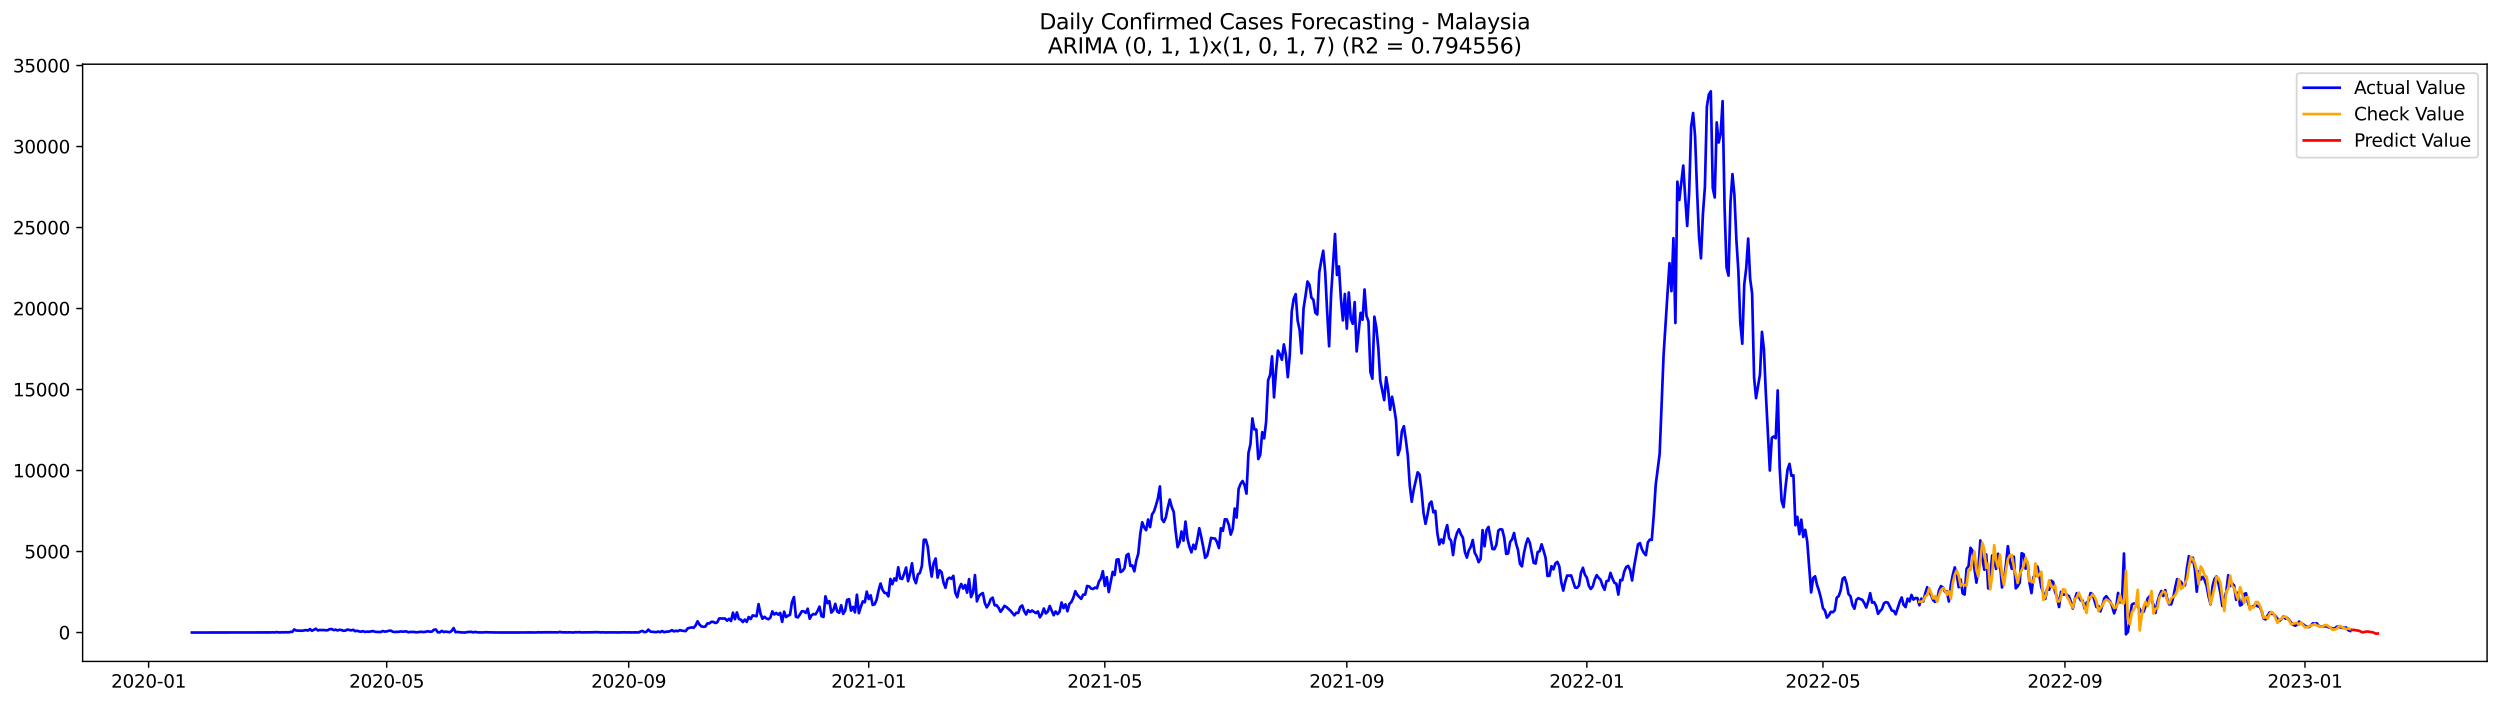 <?xml version="1.0" encoding="utf-8" standalone="no"?>
<!DOCTYPE svg PUBLIC "-//W3C//DTD SVG 1.1//EN"
  "http://www.w3.org/Graphics/SVG/1.1/DTD/svg11.dtd">
<svg xmlns:xlink="http://www.w3.org/1999/xlink" width="1392.412pt" height="392.274pt" viewBox="0 0 1392.412 392.274" xmlns="http://www.w3.org/2000/svg" version="1.1">
 <defs>
  <style type="text/css">*{stroke-linejoin: round; stroke-linecap: butt}</style>
 </defs>
 <g id="figure_1">
  <g id="patch_1">
   <path d="M 0 392.274 
L 1392.412 392.274 
L 1392.412 0 
L 0 0 
z
" style="fill: #ffffff"/>
  </g>
  <g id="axes_1">
   <g id="patch_2">
    <path d="M 46.013 368.396 
L 1385.213 368.396 
L 1385.213 35.755 
L 46.013 35.755 
z
" style="fill: #ffffff"/>
   </g>
   <g id="matplotlib.axis_1">
    <g id="xtick_1">
     <g id="line2d_1">
      <defs>
       <path id="m77115ec27f" d="M 0 0 
L 0 3.5 
" style="stroke: #000000; stroke-width: 0.8"/>
      </defs>
      <g>
       <use xlink:href="#m77115ec27f" x="82.777" y="368.396" style="stroke: #000000; stroke-width: 0.8"/>
      </g>
     </g>
     <g id="text_1">
      <!-- 2020-01 -->
      <g transform="translate(61.886 382.994)scale(0.1 -0.1)">
       <defs>
        <path id="DejaVuSans-32" d="M 1228 531 
L 3431 531 
L 3431 0 
L 469 0 
L 469 531 
Q 828 903 1448 1529 
Q 2069 2156 2228 2338 
Q 2531 2678 2651 2914 
Q 2772 3150 2772 3378 
Q 2772 3750 2511 3984 
Q 2250 4219 1831 4219 
Q 1534 4219 1204 4116 
Q 875 4013 500 3803 
L 500 4441 
Q 881 4594 1212 4672 
Q 1544 4750 1819 4750 
Q 2544 4750 2975 4387 
Q 3406 4025 3406 3419 
Q 3406 3131 3298 2873 
Q 3191 2616 2906 2266 
Q 2828 2175 2409 1742 
Q 1991 1309 1228 531 
z
" transform="scale(0.016)"/>
        <path id="DejaVuSans-30" d="M 2034 4250 
Q 1547 4250 1301 3770 
Q 1056 3291 1056 2328 
Q 1056 1369 1301 889 
Q 1547 409 2034 409 
Q 2525 409 2770 889 
Q 3016 1369 3016 2328 
Q 3016 3291 2770 3770 
Q 2525 4250 2034 4250 
z
M 2034 4750 
Q 2819 4750 3233 4129 
Q 3647 3509 3647 2328 
Q 3647 1150 3233 529 
Q 2819 -91 2034 -91 
Q 1250 -91 836 529 
Q 422 1150 422 2328 
Q 422 3509 836 4129 
Q 1250 4750 2034 4750 
z
" transform="scale(0.016)"/>
        <path id="DejaVuSans-2d" d="M 313 2009 
L 1997 2009 
L 1997 1497 
L 313 1497 
L 313 2009 
z
" transform="scale(0.016)"/>
        <path id="DejaVuSans-31" d="M 794 531 
L 1825 531 
L 1825 4091 
L 703 3866 
L 703 4441 
L 1819 4666 
L 2450 4666 
L 2450 531 
L 3481 531 
L 3481 0 
L 794 0 
L 794 531 
z
" transform="scale(0.016)"/>
       </defs>
       <use xlink:href="#DejaVuSans-32"/>
       <use xlink:href="#DejaVuSans-30" x="63.623"/>
       <use xlink:href="#DejaVuSans-32" x="127.246"/>
       <use xlink:href="#DejaVuSans-30" x="190.869"/>
       <use xlink:href="#DejaVuSans-2d" x="254.492"/>
       <use xlink:href="#DejaVuSans-30" x="290.576"/>
       <use xlink:href="#DejaVuSans-31" x="354.199"/>
      </g>
     </g>
    </g>
    <g id="xtick_2">
     <g id="line2d_2">
      <g>
       <use xlink:href="#m77115ec27f" x="215.371" y="368.396" style="stroke: #000000; stroke-width: 0.8"/>
      </g>
     </g>
     <g id="text_2">
      <!-- 2020-05 -->
      <g transform="translate(194.48 382.994)scale(0.1 -0.1)">
       <defs>
        <path id="DejaVuSans-35" d="M 691 4666 
L 3169 4666 
L 3169 4134 
L 1269 4134 
L 1269 2991 
Q 1406 3038 1543 3061 
Q 1681 3084 1819 3084 
Q 2600 3084 3056 2656 
Q 3513 2228 3513 1497 
Q 3513 744 3044 326 
Q 2575 -91 1722 -91 
Q 1428 -91 1123 -41 
Q 819 9 494 109 
L 494 744 
Q 775 591 1075 516 
Q 1375 441 1709 441 
Q 2250 441 2565 725 
Q 2881 1009 2881 1497 
Q 2881 1984 2565 2268 
Q 2250 2553 1709 2553 
Q 1456 2553 1204 2497 
Q 953 2441 691 2322 
L 691 4666 
z
" transform="scale(0.016)"/>
       </defs>
       <use xlink:href="#DejaVuSans-32"/>
       <use xlink:href="#DejaVuSans-30" x="63.623"/>
       <use xlink:href="#DejaVuSans-32" x="127.246"/>
       <use xlink:href="#DejaVuSans-30" x="190.869"/>
       <use xlink:href="#DejaVuSans-2d" x="254.492"/>
       <use xlink:href="#DejaVuSans-30" x="290.576"/>
       <use xlink:href="#DejaVuSans-35" x="354.199"/>
      </g>
     </g>
    </g>
    <g id="xtick_3">
     <g id="line2d_3">
      <g>
       <use xlink:href="#m77115ec27f" x="350.157" y="368.396" style="stroke: #000000; stroke-width: 0.8"/>
      </g>
     </g>
     <g id="text_3">
      <!-- 2020-09 -->
      <g transform="translate(329.266 382.994)scale(0.1 -0.1)">
       <defs>
        <path id="DejaVuSans-39" d="M 703 97 
L 703 672 
Q 941 559 1184 500 
Q 1428 441 1663 441 
Q 2288 441 2617 861 
Q 2947 1281 2994 2138 
Q 2813 1869 2534 1725 
Q 2256 1581 1919 1581 
Q 1219 1581 811 2004 
Q 403 2428 403 3163 
Q 403 3881 828 4315 
Q 1253 4750 1959 4750 
Q 2769 4750 3195 4129 
Q 3622 3509 3622 2328 
Q 3622 1225 3098 567 
Q 2575 -91 1691 -91 
Q 1453 -91 1209 -44 
Q 966 3 703 97 
z
M 1959 2075 
Q 2384 2075 2632 2365 
Q 2881 2656 2881 3163 
Q 2881 3666 2632 3958 
Q 2384 4250 1959 4250 
Q 1534 4250 1286 3958 
Q 1038 3666 1038 3163 
Q 1038 2656 1286 2365 
Q 1534 2075 1959 2075 
z
" transform="scale(0.016)"/>
       </defs>
       <use xlink:href="#DejaVuSans-32"/>
       <use xlink:href="#DejaVuSans-30" x="63.623"/>
       <use xlink:href="#DejaVuSans-32" x="127.246"/>
       <use xlink:href="#DejaVuSans-30" x="190.869"/>
       <use xlink:href="#DejaVuSans-2d" x="254.492"/>
       <use xlink:href="#DejaVuSans-30" x="290.576"/>
       <use xlink:href="#DejaVuSans-39" x="354.199"/>
      </g>
     </g>
    </g>
    <g id="xtick_4">
     <g id="line2d_4">
      <g>
       <use xlink:href="#m77115ec27f" x="483.847" y="368.396" style="stroke: #000000; stroke-width: 0.8"/>
      </g>
     </g>
     <g id="text_4">
      <!-- 2021-01 -->
      <g transform="translate(462.955 382.994)scale(0.1 -0.1)">
       <use xlink:href="#DejaVuSans-32"/>
       <use xlink:href="#DejaVuSans-30" x="63.623"/>
       <use xlink:href="#DejaVuSans-32" x="127.246"/>
       <use xlink:href="#DejaVuSans-31" x="190.869"/>
       <use xlink:href="#DejaVuSans-2d" x="254.492"/>
       <use xlink:href="#DejaVuSans-30" x="290.576"/>
       <use xlink:href="#DejaVuSans-31" x="354.199"/>
      </g>
     </g>
    </g>
    <g id="xtick_5">
     <g id="line2d_5">
      <g>
       <use xlink:href="#m77115ec27f" x="615.345" y="368.396" style="stroke: #000000; stroke-width: 0.8"/>
      </g>
     </g>
     <g id="text_5">
      <!-- 2021-05 -->
      <g transform="translate(594.454 382.994)scale(0.1 -0.1)">
       <use xlink:href="#DejaVuSans-32"/>
       <use xlink:href="#DejaVuSans-30" x="63.623"/>
       <use xlink:href="#DejaVuSans-32" x="127.246"/>
       <use xlink:href="#DejaVuSans-31" x="190.869"/>
       <use xlink:href="#DejaVuSans-2d" x="254.492"/>
       <use xlink:href="#DejaVuSans-30" x="290.576"/>
       <use xlink:href="#DejaVuSans-35" x="354.199"/>
      </g>
     </g>
    </g>
    <g id="xtick_6">
     <g id="line2d_6">
      <g>
       <use xlink:href="#m77115ec27f" x="750.131" y="368.396" style="stroke: #000000; stroke-width: 0.8"/>
      </g>
     </g>
     <g id="text_6">
      <!-- 2021-09 -->
      <g transform="translate(729.239 382.994)scale(0.1 -0.1)">
       <use xlink:href="#DejaVuSans-32"/>
       <use xlink:href="#DejaVuSans-30" x="63.623"/>
       <use xlink:href="#DejaVuSans-32" x="127.246"/>
       <use xlink:href="#DejaVuSans-31" x="190.869"/>
       <use xlink:href="#DejaVuSans-2d" x="254.492"/>
       <use xlink:href="#DejaVuSans-30" x="290.576"/>
       <use xlink:href="#DejaVuSans-39" x="354.199"/>
      </g>
     </g>
    </g>
    <g id="xtick_7">
     <g id="line2d_7">
      <g>
       <use xlink:href="#m77115ec27f" x="883.821" y="368.396" style="stroke: #000000; stroke-width: 0.8"/>
      </g>
     </g>
     <g id="text_7">
      <!-- 2022-01 -->
      <g transform="translate(862.929 382.994)scale(0.1 -0.1)">
       <use xlink:href="#DejaVuSans-32"/>
       <use xlink:href="#DejaVuSans-30" x="63.623"/>
       <use xlink:href="#DejaVuSans-32" x="127.246"/>
       <use xlink:href="#DejaVuSans-32" x="190.869"/>
       <use xlink:href="#DejaVuSans-2d" x="254.492"/>
       <use xlink:href="#DejaVuSans-30" x="290.576"/>
       <use xlink:href="#DejaVuSans-31" x="354.199"/>
      </g>
     </g>
    </g>
    <g id="xtick_8">
     <g id="line2d_8">
      <g>
       <use xlink:href="#m77115ec27f" x="1015.319" y="368.396" style="stroke: #000000; stroke-width: 0.8"/>
      </g>
     </g>
     <g id="text_8">
      <!-- 2022-05 -->
      <g transform="translate(994.428 382.994)scale(0.1 -0.1)">
       <use xlink:href="#DejaVuSans-32"/>
       <use xlink:href="#DejaVuSans-30" x="63.623"/>
       <use xlink:href="#DejaVuSans-32" x="127.246"/>
       <use xlink:href="#DejaVuSans-32" x="190.869"/>
       <use xlink:href="#DejaVuSans-2d" x="254.492"/>
       <use xlink:href="#DejaVuSans-30" x="290.576"/>
       <use xlink:href="#DejaVuSans-35" x="354.199"/>
      </g>
     </g>
    </g>
    <g id="xtick_9">
     <g id="line2d_9">
      <g>
       <use xlink:href="#m77115ec27f" x="1150.105" y="368.396" style="stroke: #000000; stroke-width: 0.8"/>
      </g>
     </g>
     <g id="text_9">
      <!-- 2022-09 -->
      <g transform="translate(1129.213 382.994)scale(0.1 -0.1)">
       <use xlink:href="#DejaVuSans-32"/>
       <use xlink:href="#DejaVuSans-30" x="63.623"/>
       <use xlink:href="#DejaVuSans-32" x="127.246"/>
       <use xlink:href="#DejaVuSans-32" x="190.869"/>
       <use xlink:href="#DejaVuSans-2d" x="254.492"/>
       <use xlink:href="#DejaVuSans-30" x="290.576"/>
       <use xlink:href="#DejaVuSans-39" x="354.199"/>
      </g>
     </g>
    </g>
    <g id="xtick_10">
     <g id="line2d_10">
      <g>
       <use xlink:href="#m77115ec27f" x="1283.794" y="368.396" style="stroke: #000000; stroke-width: 0.8"/>
      </g>
     </g>
     <g id="text_10">
      <!-- 2023-01 -->
      <g transform="translate(1262.903 382.994)scale(0.1 -0.1)">
       <defs>
        <path id="DejaVuSans-33" d="M 2597 2516 
Q 3050 2419 3304 2112 
Q 3559 1806 3559 1356 
Q 3559 666 3084 287 
Q 2609 -91 1734 -91 
Q 1441 -91 1130 -33 
Q 819 25 488 141 
L 488 750 
Q 750 597 1062 519 
Q 1375 441 1716 441 
Q 2309 441 2620 675 
Q 2931 909 2931 1356 
Q 2931 1769 2642 2001 
Q 2353 2234 1838 2234 
L 1294 2234 
L 1294 2753 
L 1863 2753 
Q 2328 2753 2575 2939 
Q 2822 3125 2822 3475 
Q 2822 3834 2567 4026 
Q 2313 4219 1838 4219 
Q 1578 4219 1281 4162 
Q 984 4106 628 3988 
L 628 4550 
Q 988 4650 1302 4700 
Q 1616 4750 1894 4750 
Q 2613 4750 3031 4423 
Q 3450 4097 3450 3541 
Q 3450 3153 3228 2886 
Q 3006 2619 2597 2516 
z
" transform="scale(0.016)"/>
       </defs>
       <use xlink:href="#DejaVuSans-32"/>
       <use xlink:href="#DejaVuSans-30" x="63.623"/>
       <use xlink:href="#DejaVuSans-32" x="127.246"/>
       <use xlink:href="#DejaVuSans-33" x="190.869"/>
       <use xlink:href="#DejaVuSans-2d" x="254.492"/>
       <use xlink:href="#DejaVuSans-30" x="290.576"/>
       <use xlink:href="#DejaVuSans-31" x="354.199"/>
      </g>
     </g>
    </g>
   </g>
   <g id="matplotlib.axis_2">
    <g id="ytick_1">
     <g id="line2d_11">
      <defs>
       <path id="m53d8cd6b7f" d="M 0 0 
L -3.5 0 
" style="stroke: #000000; stroke-width: 0.8"/>
      </defs>
      <g>
       <use xlink:href="#m53d8cd6b7f" x="46.013" y="352.301" style="stroke: #000000; stroke-width: 0.8"/>
      </g>
     </g>
     <g id="text_11">
      <!-- 0 -->
      <g transform="translate(32.65 356.1)scale(0.1 -0.1)">
       <use xlink:href="#DejaVuSans-30"/>
      </g>
     </g>
    </g>
    <g id="ytick_2">
     <g id="line2d_12">
      <g>
       <use xlink:href="#m53d8cd6b7f" x="46.013" y="307.186" style="stroke: #000000; stroke-width: 0.8"/>
      </g>
     </g>
     <g id="text_12">
      <!-- 5000 -->
      <g transform="translate(13.562 310.985)scale(0.1 -0.1)">
       <use xlink:href="#DejaVuSans-35"/>
       <use xlink:href="#DejaVuSans-30" x="63.623"/>
       <use xlink:href="#DejaVuSans-30" x="127.246"/>
       <use xlink:href="#DejaVuSans-30" x="190.869"/>
      </g>
     </g>
    </g>
    <g id="ytick_3">
     <g id="line2d_13">
      <g>
       <use xlink:href="#m53d8cd6b7f" x="46.013" y="262.07" style="stroke: #000000; stroke-width: 0.8"/>
      </g>
     </g>
     <g id="text_13">
      <!-- 10000 -->
      <g transform="translate(7.2 265.869)scale(0.1 -0.1)">
       <use xlink:href="#DejaVuSans-31"/>
       <use xlink:href="#DejaVuSans-30" x="63.623"/>
       <use xlink:href="#DejaVuSans-30" x="127.246"/>
       <use xlink:href="#DejaVuSans-30" x="190.869"/>
       <use xlink:href="#DejaVuSans-30" x="254.492"/>
      </g>
     </g>
    </g>
    <g id="ytick_4">
     <g id="line2d_14">
      <g>
       <use xlink:href="#m53d8cd6b7f" x="46.013" y="216.955" style="stroke: #000000; stroke-width: 0.8"/>
      </g>
     </g>
     <g id="text_14">
      <!-- 15000 -->
      <g transform="translate(7.2 220.754)scale(0.1 -0.1)">
       <use xlink:href="#DejaVuSans-31"/>
       <use xlink:href="#DejaVuSans-35" x="63.623"/>
       <use xlink:href="#DejaVuSans-30" x="127.246"/>
       <use xlink:href="#DejaVuSans-30" x="190.869"/>
       <use xlink:href="#DejaVuSans-30" x="254.492"/>
      </g>
     </g>
    </g>
    <g id="ytick_5">
     <g id="line2d_15">
      <g>
       <use xlink:href="#m53d8cd6b7f" x="46.013" y="171.839" style="stroke: #000000; stroke-width: 0.8"/>
      </g>
     </g>
     <g id="text_15">
      <!-- 20000 -->
      <g transform="translate(7.2 175.638)scale(0.1 -0.1)">
       <use xlink:href="#DejaVuSans-32"/>
       <use xlink:href="#DejaVuSans-30" x="63.623"/>
       <use xlink:href="#DejaVuSans-30" x="127.246"/>
       <use xlink:href="#DejaVuSans-30" x="190.869"/>
       <use xlink:href="#DejaVuSans-30" x="254.492"/>
      </g>
     </g>
    </g>
    <g id="ytick_6">
     <g id="line2d_16">
      <g>
       <use xlink:href="#m53d8cd6b7f" x="46.013" y="126.724" style="stroke: #000000; stroke-width: 0.8"/>
      </g>
     </g>
     <g id="text_16">
      <!-- 25000 -->
      <g transform="translate(7.2 130.523)scale(0.1 -0.1)">
       <use xlink:href="#DejaVuSans-32"/>
       <use xlink:href="#DejaVuSans-35" x="63.623"/>
       <use xlink:href="#DejaVuSans-30" x="127.246"/>
       <use xlink:href="#DejaVuSans-30" x="190.869"/>
       <use xlink:href="#DejaVuSans-30" x="254.492"/>
      </g>
     </g>
    </g>
    <g id="ytick_7">
     <g id="line2d_17">
      <g>
       <use xlink:href="#m53d8cd6b7f" x="46.013" y="81.608" style="stroke: #000000; stroke-width: 0.8"/>
      </g>
     </g>
     <g id="text_17">
      <!-- 30000 -->
      <g transform="translate(7.2 85.407)scale(0.1 -0.1)">
       <use xlink:href="#DejaVuSans-33"/>
       <use xlink:href="#DejaVuSans-30" x="63.623"/>
       <use xlink:href="#DejaVuSans-30" x="127.246"/>
       <use xlink:href="#DejaVuSans-30" x="190.869"/>
       <use xlink:href="#DejaVuSans-30" x="254.492"/>
      </g>
     </g>
    </g>
    <g id="ytick_8">
     <g id="line2d_18">
      <g>
       <use xlink:href="#m53d8cd6b7f" x="46.013" y="36.493" style="stroke: #000000; stroke-width: 0.8"/>
      </g>
     </g>
     <g id="text_18">
      <!-- 35000 -->
      <g transform="translate(7.2 40.292)scale(0.1 -0.1)">
       <use xlink:href="#DejaVuSans-33"/>
       <use xlink:href="#DejaVuSans-35" x="63.623"/>
       <use xlink:href="#DejaVuSans-30" x="127.246"/>
       <use xlink:href="#DejaVuSans-30" x="190.869"/>
       <use xlink:href="#DejaVuSans-30" x="254.492"/>
      </g>
     </g>
    </g>
   </g>
   <g id="line2d_19">
    <path d="M 106.885 352.301 
L 150.718 352.238 
L 151.814 352.175 
L 152.91 352.256 
L 154.005 352.048 
L 155.101 352.211 
L 156.197 352.247 
L 157.293 352.139 
L 158.389 352.193 
L 159.485 352.121 
L 160.58 352.22 
L 161.676 351.949 
L 162.772 351.931 
L 163.868 350.587 
L 164.964 351.173 
L 168.251 351.308 
L 170.443 350.92 
L 171.539 351.191 
L 172.634 350.388 
L 173.73 351.345 
L 175.922 350.181 
L 177.018 351.128 
L 178.113 350.866 
L 179.209 350.948 
L 180.305 350.893 
L 181.401 351.038 
L 182.497 351.02 
L 183.593 350.424 
L 184.688 350.343 
L 185.784 350.948 
L 186.88 350.686 
L 187.976 351.119 
L 189.072 350.767 
L 190.167 350.893 
L 191.263 351.317 
L 192.359 351.236 
L 193.455 350.641 
L 195.647 351.092 
L 196.742 350.767 
L 197.838 351.534 
L 198.934 351.308 
L 200.03 351.678 
L 201.126 351.814 
L 202.221 351.543 
L 203.317 351.976 
L 204.413 351.787 
L 205.509 351.85 
L 207.701 351.507 
L 208.796 351.841 
L 209.892 351.958 
L 212.084 352.021 
L 213.18 351.453 
L 214.275 351.787 
L 215.371 351.678 
L 216.467 351.354 
L 217.563 351.2 
L 218.659 351.805 
L 219.755 352.03 
L 220.85 351.895 
L 221.946 351.949 
L 223.042 351.687 
L 224.138 351.814 
L 226.329 351.669 
L 227.425 352.157 
L 228.521 351.967 
L 230.713 351.976 
L 231.809 352.148 
L 232.904 352.102 
L 234 351.877 
L 236.192 352.021 
L 238.383 351.597 
L 239.479 351.868 
L 240.575 351.76 
L 241.671 350.749 
L 242.767 350.614 
L 243.863 352.166 
L 244.958 352.211 
L 246.054 351.372 
L 247.15 352.03 
L 248.246 351.787 
L 250.437 352.121 
L 251.533 351.462 
L 252.629 349.802 
L 253.725 352.13 
L 254.821 351.967 
L 257.012 352.238 
L 259.204 352.283 
L 260.3 352.021 
L 262.491 351.913 
L 263.587 352.229 
L 264.683 351.931 
L 265.779 352.202 
L 269.066 352.247 
L 270.162 352.112 
L 275.641 352.265 
L 281.12 352.283 
L 289.887 352.274 
L 295.366 352.238 
L 298.653 352.274 
L 299.749 352.139 
L 300.845 352.22 
L 304.133 352.166 
L 309.612 352.184 
L 310.707 352.238 
L 311.803 351.949 
L 312.899 352.184 
L 316.187 352.22 
L 317.282 352.175 
L 319.474 352.292 
L 320.57 352.112 
L 321.666 352.166 
L 322.762 352.075 
L 323.857 352.238 
L 326.049 352.202 
L 329.336 352.166 
L 332.624 352.075 
L 334.816 352.238 
L 335.911 352.157 
L 337.007 352.256 
L 340.295 352.211 
L 344.678 352.256 
L 347.965 352.148 
L 349.061 352.247 
L 350.157 352.175 
L 351.253 352.247 
L 353.444 352.202 
L 355.636 352.247 
L 356.732 351.742 
L 357.828 351.399 
L 358.924 352.084 
L 360.019 351.895 
L 361.115 350.659 
L 362.211 351.778 
L 365.498 352.093 
L 366.594 351.742 
L 367.69 352.112 
L 368.786 351.444 
L 369.882 352.121 
L 370.978 351.832 
L 372.073 351.787 
L 373.169 351.561 
L 374.265 350.975 
L 375.361 351.66 
L 376.457 351.299 
L 377.552 351.561 
L 378.648 350.948 
L 379.744 351.263 
L 381.936 351.498 
L 383.032 349.955 
L 385.223 349.441 
L 386.319 349.657 
L 387.415 348.403 
L 388.511 346.066 
L 389.606 347.889 
L 390.702 348.917 
L 391.798 349.107 
L 392.894 348.926 
L 393.99 347.239 
L 395.086 347.221 
L 396.181 346.346 
L 397.277 346.346 
L 398.373 346.986 
L 399.469 346.625 
L 400.565 344.46 
L 402.756 344.496 
L 403.852 344.523 
L 404.948 345.696 
L 406.044 344.658 
L 407.14 345.895 
L 408.235 341.221 
L 409.331 344.875 
L 410.427 341.112 
L 411.523 344.767 
L 412.619 345.074 
L 413.714 346.445 
L 414.81 345.092 
L 415.906 346.355 
L 417.002 343.666 
L 418.098 344.776 
L 419.194 342.791 
L 421.385 343.197 
L 422.481 336.465 
L 423.577 341.762 
L 424.673 344.613 
L 425.768 343.531 
L 426.864 344.46 
L 427.96 344.884 
L 429.056 344.009 
L 430.152 340.535 
L 431.248 342.249 
L 432.343 341.401 
L 433.439 342.349 
L 434.535 341.383 
L 435.631 346.346 
L 436.727 340.661 
L 437.822 343.657 
L 438.918 342.908 
L 440.014 342.412 
L 441.11 335.301 
L 442.206 332.558 
L 443.302 343.549 
L 444.397 343.864 
L 445.493 342.294 
L 446.589 340.436 
L 447.685 340.49 
L 448.781 341.365 
L 449.876 339.019 
L 450.972 344.622 
L 452.068 342.601 
L 453.164 342.006 
L 454.26 342.168 
L 455.356 340.255 
L 456.451 337.864 
L 457.547 343.17 
L 458.643 343.648 
L 459.739 332.143 
L 460.835 335.969 
L 461.93 334.823 
L 463.026 341.212 
L 464.122 339.93 
L 465.218 336.312 
L 466.314 340.616 
L 467.41 341.293 
L 468.505 337.115 
L 469.601 341.897 
L 470.697 340.21 
L 471.793 334.092 
L 472.889 333.695 
L 473.984 340.138 
L 475.08 338.035 
L 476.176 341.049 
L 477.272 331.232 
L 478.368 341.509 
L 479.464 337.918 
L 480.559 334.932 
L 481.655 335.428 
L 482.751 329.518 
L 483.847 333.641 
L 484.943 331.593 
L 486.038 336.926 
L 487.134 336.592 
L 488.23 334.011 
L 489.326 328.904 
L 490.422 324.988 
L 491.518 328.453 
L 492.613 330.185 
L 493.709 330.348 
L 494.805 332.161 
L 495.901 322.444 
L 496.997 325.367 
L 498.092 322.191 
L 499.188 323.328 
L 500.284 315.947 
L 501.38 322.173 
L 502.476 322.471 
L 503.572 319.538 
L 504.667 316.136 
L 505.763 323.698 
L 506.859 319.538 
L 507.955 313.727 
L 509.051 322.11 
L 510.146 324.799 
L 511.242 319.953 
L 512.338 319.096 
L 513.434 315.36 
L 514.53 300.644 
L 515.626 300.617 
L 516.721 304.497 
L 517.817 314.278 
L 518.913 321.126 
L 520.009 313.646 
L 521.105 311.056 
L 522.201 321.704 
L 523.296 317.589 
L 524.392 318.636 
L 525.488 324.329 
L 526.584 327.361 
L 527.68 322.633 
L 528.775 321.767 
L 529.871 322.362 
L 530.967 320.729 
L 532.063 330.068 
L 533.159 332.667 
L 534.255 327.758 
L 535.35 325.25 
L 536.446 327.83 
L 537.542 325.809 
L 538.638 330.095 
L 539.734 322.552 
L 540.829 332.522 
L 541.925 330.032 
L 543.021 320.314 
L 544.117 334.941 
L 545.213 331.972 
L 546.309 330.97 
L 547.404 330.312 
L 548.5 335.807 
L 549.596 338.27 
L 550.692 336.556 
L 551.788 333.686 
L 552.883 332.865 
L 553.979 337.142 
L 555.075 337.115 
L 556.171 338.505 
L 557.267 340.751 
L 558.363 339.236 
L 559.458 337.44 
L 560.554 338.09 
L 562.746 340.084 
L 564.937 342.709 
L 566.033 341.302 
L 567.129 341.356 
L 568.225 338.081 
L 569.321 337.223 
L 570.417 340.327 
L 571.512 342.231 
L 572.608 339.813 
L 573.704 340.86 
L 574.8 340.03 
L 576.991 341.482 
L 578.087 340.553 
L 579.183 343.81 
L 580.279 342.078 
L 581.375 338.929 
L 582.471 341.672 
L 583.566 340.625 
L 584.662 337.521 
L 586.854 342.646 
L 587.95 340.571 
L 589.045 342.024 
L 590.141 340.706 
L 591.237 335.572 
L 592.333 338.676 
L 593.429 336.61 
L 594.525 340.418 
L 595.62 336.357 
L 596.716 335.256 
L 597.812 332.919 
L 598.908 329.283 
L 600.004 331.268 
L 601.099 332.495 
L 602.195 333.551 
L 603.291 331.178 
L 604.387 331.187 
L 605.483 326.36 
L 606.579 326.612 
L 607.674 327.785 
L 608.77 328.029 
L 609.866 327.253 
L 610.962 327.641 
L 612.058 323.95 
L 613.153 322.236 
L 614.249 318.122 
L 615.345 326.305 
L 616.441 321.46 
L 617.537 329.743 
L 619.728 318.519 
L 620.824 320.26 
L 621.92 311.715 
L 623.016 311.526 
L 624.112 318.618 
L 625.207 317.95 
L 626.303 316.452 
L 627.399 309.306 
L 628.495 308.494 
L 629.591 315.189 
L 630.687 314.945 
L 631.782 318.194 
L 632.878 312.184 
L 633.974 308.404 
L 635.07 297.486 
L 636.166 290.89 
L 637.261 293.714 
L 638.357 295.275 
L 639.453 289.356 
L 640.549 293.57 
L 641.645 286.532 
L 642.741 284.826 
L 643.836 281.407 
L 644.932 277.5 
L 646.028 270.913 
L 647.124 289.148 
L 648.22 290.727 
L 649.315 288.192 
L 650.411 282.796 
L 651.507 278.23 
L 652.603 282.39 
L 653.699 285.061 
L 654.795 295.988 
L 655.89 304.74 
L 656.986 302.078 
L 658.082 296.006 
L 659.178 301.131 
L 660.274 290.502 
L 661.369 300.03 
L 662.465 304.443 
L 663.561 307.646 
L 664.657 303.405 
L 665.753 305.832 
L 666.849 300.526 
L 667.944 294.192 
L 669.04 298.965 
L 670.136 304.542 
L 671.232 310.696 
L 672.328 309.504 
L 673.423 304.984 
L 674.519 299.597 
L 675.615 299.859 
L 676.711 299.94 
L 677.807 301.898 
L 678.903 305.218 
L 679.998 294.219 
L 681.094 295.672 
L 682.19 289.248 
L 683.286 289.302 
L 684.382 292.225 
L 685.477 297.756 
L 686.573 294.67 
L 687.669 283.238 
L 688.765 288.264 
L 689.861 272.284 
L 690.957 269.469 
L 692.052 267.908 
L 693.148 270.146 
L 694.244 274.937 
L 695.34 252.334 
L 696.436 247.471 
L 697.531 233.061 
L 698.627 239.142 
L 699.723 239.26 
L 700.819 255.664 
L 701.915 253.3 
L 703.011 240.721 
L 704.106 244.159 
L 705.202 234.694 
L 706.298 211.784 
L 707.394 208.816 
L 708.49 198.502 
L 709.585 221.322 
L 710.681 206.876 
L 711.777 195.254 
L 712.873 197.374 
L 713.969 200.352 
L 715.065 191.816 
L 716.16 197.555 
L 717.256 210.061 
L 718.352 197.961 
L 719.448 173.472 
L 720.544 166.461 
L 721.64 163.818 
L 722.735 178.543 
L 723.831 183.677 
L 724.927 196.779 
L 726.023 171.92 
L 727.119 164.801 
L 728.214 156.789 
L 729.31 158.593 
L 730.406 165.794 
L 731.502 166.912 
L 732.598 174.185 
L 733.694 175.169 
L 734.789 151.609 
L 735.885 145.239 
L 736.981 139.681 
L 738.077 151.429 
L 739.173 173.581 
L 740.268 192.845 
L 741.364 164.287 
L 743.556 130.342 
L 744.652 153.161 
L 745.748 148.406 
L 746.843 166.615 
L 747.939 178.444 
L 749.035 163.745 
L 750.131 183.01 
L 751.227 162.924 
L 752.322 177.451 
L 753.418 180.348 
L 754.514 168.266 
L 755.61 195.732 
L 757.802 174.248 
L 758.897 178.092 
L 759.993 161.228 
L 761.089 175.9 
L 762.185 179.076 
L 763.281 207.273 
L 764.376 210.918 
L 765.472 176.396 
L 766.568 182.531 
L 767.664 193.702 
L 768.76 212.001 
L 770.951 222.865 
L 772.047 210.106 
L 773.143 217.045 
L 774.239 228.197 
L 775.335 220.979 
L 776.43 226.889 
L 777.526 234.062 
L 778.622 253.417 
L 779.718 250.051 
L 780.814 240.108 
L 781.91 237.392 
L 783.005 245.025 
L 784.101 253.814 
L 785.197 270.498 
L 786.293 279.44 
L 787.389 272.744 
L 789.58 263.063 
L 790.676 264.317 
L 791.772 273.412 
L 792.868 285.774 
L 793.964 291.765 
L 795.059 286.649 
L 796.155 280.567 
L 797.251 279.358 
L 798.347 285.35 
L 799.443 284.547 
L 800.538 296.854 
L 801.634 303.27 
L 802.73 300.463 
L 803.826 302.53 
L 804.922 296.268 
L 806.018 292.478 
L 807.113 299.714 
L 808.209 301.176 
L 809.305 309.153 
L 810.401 300.635 
L 811.497 296.827 
L 812.592 294.761 
L 813.688 297.621 
L 814.784 299.48 
L 815.88 307.375 
L 816.976 310.56 
L 818.072 306.545 
L 819.167 304.56 
L 820.263 300.752 
L 821.359 307.889 
L 822.455 309.883 
L 823.551 313.114 
L 824.646 311.309 
L 825.742 295.266 
L 826.838 304.253 
L 827.934 295.248 
L 829.03 293.497 
L 831.221 305.724 
L 832.317 305.895 
L 833.413 303.459 
L 834.509 295.564 
L 835.605 294.734 
L 836.7 294.959 
L 837.796 299.435 
L 838.892 308.503 
L 839.988 308.223 
L 841.084 301.826 
L 842.18 300.373 
L 843.275 296.863 
L 844.371 302.665 
L 845.467 306.31 
L 846.563 314.052 
L 847.659 315.424 
L 848.754 308.277 
L 849.85 303.224 
L 850.946 299.913 
L 852.042 302.214 
L 854.234 313.52 
L 855.329 313.845 
L 856.425 307.501 
L 857.521 307.005 
L 858.617 303.161 
L 859.713 306.662 
L 860.808 310.56 
L 861.904 320.81 
L 863 320.684 
L 864.096 315.333 
L 865.192 317.111 
L 866.288 313.845 
L 867.383 312.942 
L 868.479 315.46 
L 869.575 324.257 
L 870.671 328.94 
L 871.767 323.968 
L 872.862 320.549 
L 873.958 320.63 
L 875.054 320.468 
L 877.246 327.235 
L 878.342 327.424 
L 879.437 326.161 
L 880.533 319.069 
L 881.629 316.236 
L 882.725 320.061 
L 883.821 321.749 
L 884.916 326.296 
L 886.012 328.029 
L 887.108 326.657 
L 888.204 322.795 
L 889.3 320.332 
L 890.396 321.794 
L 891.491 322.967 
L 892.587 326.242 
L 893.683 328.471 
L 894.779 323.653 
L 895.875 323.445 
L 896.97 319.06 
L 898.066 322.11 
L 899.162 324.564 
L 900.258 325.141 
L 901.354 331.169 
L 902.45 323.021 
L 903.545 323.165 
L 904.641 318.338 
L 905.737 315.794 
L 906.833 315.162 
L 907.929 317.508 
L 909.024 323.301 
L 910.12 315.613 
L 912.312 303.224 
L 913.408 302.475 
L 914.504 305.931 
L 915.599 307.952 
L 916.695 309.225 
L 917.791 302.078 
L 918.887 300.545 
L 919.983 300.689 
L 921.079 287.028 
L 922.174 270.037 
L 924.366 252.74 
L 926.558 197.699 
L 928.749 163.366 
L 929.845 146.556 
L 930.941 162.166 
L 932.037 132.679 
L 933.133 179.888 
L 934.228 101.179 
L 935.324 111.375 
L 937.516 92.21 
L 938.612 110.193 
L 939.707 125.83 
L 940.803 107.062 
L 941.899 70.789 
L 942.995 62.93 
L 944.091 75.797 
L 945.187 105.98 
L 946.282 131.542 
L 947.378 143.868 
L 948.474 119.018 
L 949.57 104.166 
L 950.666 59.348 
L 951.761 52.653 
L 952.857 50.876 
L 953.953 104.752 
L 955.049 109.977 
L 956.145 68.164 
L 957.241 79.388 
L 958.336 74.507 
L 959.432 56.343 
L 960.528 115.445 
L 961.624 148.966 
L 962.72 153.522 
L 963.815 112.882 
L 964.911 96.965 
L 966.007 108.641 
L 967.103 133.572 
L 968.199 150.716 
L 969.295 179.915 
L 970.39 191.437 
L 971.486 158.458 
L 972.582 149.363 
L 973.678 132.895 
L 974.774 155.246 
L 975.869 163.511 
L 976.965 210.35 
L 978.061 221.764 
L 980.253 208.464 
L 981.349 184.832 
L 982.444 194.613 
L 983.54 219.734 
L 985.732 262.052 
L 986.828 243.87 
L 987.923 243.076 
L 989.019 244.078 
L 990.115 217.46 
L 991.211 260.473 
L 992.307 279.106 
L 993.403 282.471 
L 994.498 271.075 
L 995.594 261.601 
L 996.69 258.344 
L 997.786 265.021 
L 998.882 264.732 
L 999.977 292.541 
L 1001.073 287.876 
L 1002.169 297.54 
L 1003.265 289.428 
L 1004.361 299.074 
L 1005.457 295.077 
L 1006.552 301.555 
L 1008.744 329.942 
L 1009.84 321.974 
L 1010.936 320.982 
L 1012.031 325.818 
L 1013.127 329.03 
L 1014.223 333.289 
L 1015.319 338.739 
L 1016.415 340.102 
L 1017.511 343.982 
L 1018.606 342.791 
L 1019.702 340.769 
L 1020.798 341.013 
L 1021.894 339.921 
L 1022.99 332.874 
L 1024.085 332.035 
L 1025.181 328.796 
L 1026.277 322.335 
L 1027.373 321.532 
L 1028.469 324.97 
L 1029.565 330.889 
L 1030.66 332.098 
L 1031.756 336.989 
L 1032.852 339.046 
L 1033.948 334.101 
L 1035.044 333.136 
L 1036.139 333.686 
L 1037.235 334.065 
L 1038.331 335.906 
L 1039.427 338.369 
L 1040.523 334.995 
L 1041.619 330.375 
L 1042.714 335.653 
L 1043.81 335.365 
L 1044.906 337.458 
L 1046.002 341.879 
L 1047.098 340.345 
L 1048.193 339.208 
L 1049.289 335.978 
L 1050.385 335.365 
L 1051.481 335.662 
L 1053.673 340.048 
L 1054.768 340.3 
L 1055.864 342.123 
L 1058.056 335.274 
L 1059.152 332.757 
L 1060.247 336.881 
L 1061.343 338.126 
L 1062.439 333.425 
L 1063.535 334.959 
L 1064.631 331.367 
L 1065.727 333.957 
L 1066.822 333.082 
L 1067.918 333.109 
L 1069.014 337.052 
L 1070.11 333.416 
L 1071.206 334.968 
L 1072.301 330.42 
L 1073.397 327.072 
L 1074.493 329.635 
L 1075.589 331.53 
L 1076.685 334.228 
L 1077.781 335.211 
L 1078.876 334.029 
L 1079.972 328.796 
L 1081.068 326.432 
L 1082.164 327.28 
L 1083.26 329.5 
L 1084.355 329.418 
L 1085.451 334.995 
L 1086.547 325.845 
L 1087.643 320.17 
L 1088.739 316.028 
L 1089.835 319.917 
L 1090.93 327.045 
L 1092.026 322.85 
L 1093.122 330.492 
L 1094.218 331.142 
L 1095.314 316.804 
L 1096.409 315.324 
L 1097.505 305.11 
L 1098.601 306.761 
L 1099.697 316.786 
L 1100.793 324.51 
L 1101.889 317.093 
L 1102.984 301.005 
L 1104.08 310.912 
L 1105.176 317.291 
L 1106.272 308.846 
L 1107.368 327.758 
L 1108.463 322.525 
L 1109.559 309.36 
L 1110.655 311.67 
L 1111.751 316.876 
L 1112.847 308.449 
L 1113.943 313.763 
L 1115.038 327.19 
L 1116.134 323.31 
L 1117.23 314.368 
L 1118.326 304.208 
L 1119.422 312.482 
L 1120.517 316.867 
L 1121.613 310.037 
L 1122.709 327.686 
L 1123.805 326.468 
L 1124.901 324.483 
L 1125.997 308.124 
L 1127.092 308.71 
L 1128.188 316.723 
L 1129.284 313.195 
L 1130.38 324.826 
L 1131.476 330.312 
L 1132.572 321.361 
L 1133.667 320.576 
L 1134.763 315.568 
L 1135.859 320.81 
L 1136.955 327.054 
L 1138.051 330.068 
L 1139.146 333.551 
L 1140.242 327.74 
L 1141.338 328.516 
L 1142.434 323.373 
L 1143.53 324.167 
L 1144.626 329.824 
L 1145.721 332.531 
L 1146.817 338.09 
L 1147.913 329.608 
L 1149.009 331.187 
L 1150.105 331.043 
L 1151.2 331.295 
L 1152.296 332.053 
L 1153.392 335.121 
L 1154.488 338.893 
L 1155.584 333.65 
L 1156.68 330.393 
L 1157.775 332.216 
L 1158.871 334.345 
L 1159.967 334.516 
L 1161.063 338.92 
L 1162.159 335.635 
L 1163.254 334.778 
L 1164.35 330.366 
L 1165.446 330.871 
L 1167.638 338.117 
L 1168.734 337.512 
L 1169.829 340.508 
L 1170.925 337.26 
L 1172.021 333.253 
L 1173.117 332.044 
L 1174.213 333.623 
L 1175.308 334.941 
L 1176.404 337.792 
L 1177.5 341.6 
L 1178.596 338.297 
L 1179.692 330.24 
L 1180.788 335.455 
L 1181.883 334.192 
L 1182.979 308.286 
L 1184.075 353.276 
L 1185.171 351.922 
L 1187.362 336.763 
L 1188.458 336.114 
L 1189.554 336.168 
L 1191.746 339.19 
L 1192.842 341.103 
L 1193.937 340.652 
L 1195.033 337.611 
L 1196.129 333.443 
L 1197.225 332.17 
L 1198.321 334.047 
L 1199.416 336.853 
L 1200.512 341.383 
L 1201.608 335.401 
L 1202.704 331.593 
L 1203.8 329.193 
L 1204.896 331.945 
L 1205.991 328.679 
L 1207.087 333.768 
L 1208.183 336.628 
L 1209.279 336.574 
L 1210.375 333.028 
L 1211.47 327.379 
L 1212.566 322.561 
L 1213.662 323.526 
L 1214.758 324.068 
L 1215.854 326.017 
L 1216.95 326.017 
L 1218.045 316.488 
L 1219.141 309.793 
L 1220.237 312.96 
L 1221.333 310.605 
L 1222.429 316.994 
L 1223.524 329.554 
L 1224.62 318.185 
L 1225.716 322.823 
L 1226.812 321.298 
L 1227.908 323.021 
L 1229.004 326.296 
L 1230.099 332.143 
L 1231.195 336.52 
L 1232.291 326.567 
L 1233.387 322.489 
L 1234.483 321.108 
L 1235.578 324.898 
L 1236.674 330.194 
L 1237.77 337.566 
L 1238.866 333.163 
L 1239.962 329.599 
L 1241.058 320.386 
L 1242.153 326.342 
L 1243.249 325.015 
L 1244.345 326.152 
L 1245.441 334.056 
L 1246.537 330.059 
L 1247.632 337.214 
L 1248.728 336.628 
L 1249.824 330.871 
L 1250.92 330.456 
L 1252.016 335.464 
L 1253.112 338.748 
L 1255.303 337.422 
L 1256.399 337.124 
L 1257.495 337.72 
L 1258.591 337.891 
L 1259.686 340.436 
L 1260.782 344.478 
L 1261.878 345.001 
L 1262.974 342.917 
L 1264.07 341.103 
L 1265.166 341.825 
L 1266.261 342.033 
L 1269.549 345.795 
L 1270.645 344.938 
L 1271.74 343.422 
L 1272.836 344.559 
L 1273.932 344.162 
L 1275.028 345.389 
L 1276.124 346.806 
L 1277.22 347.97 
L 1278.315 348.484 
L 1279.411 347.97 
L 1280.507 346.174 
L 1281.603 347.041 
L 1282.699 347.672 
L 1283.794 348.511 
L 1284.89 349.053 
L 1285.986 349.296 
L 1287.082 348.394 
L 1288.178 347.149 
L 1289.274 347.401 
L 1290.369 347.149 
L 1291.465 348.647 
L 1292.561 348.845 
L 1295.848 348.845 
L 1296.944 349.414 
L 1300.232 350.253 
L 1301.328 349.143 
L 1302.423 348.953 
L 1303.519 349.432 
L 1304.615 349.729 
L 1306.807 349.513 
L 1307.902 351.02 
L 1308.998 351.39 
L 1308.998 351.39 
" clip-path="url(#p809192b8a1)" style="fill: none; stroke: #0000ff; stroke-width: 1.5; stroke-linecap: square"/>
   </g>
   <g id="line2d_20">
    <path d="M 1069.014 335.126 
L 1070.11 335.149 
L 1071.206 334.456 
L 1072.301 332.195 
L 1073.397 331.373 
L 1074.493 327.613 
L 1075.589 330.282 
L 1076.685 333.269 
L 1077.781 332.017 
L 1078.876 335.135 
L 1079.972 331.419 
L 1081.068 328.645 
L 1082.164 327.562 
L 1083.26 328.636 
L 1084.355 331.269 
L 1085.451 329.239 
L 1086.547 333.421 
L 1087.643 324.659 
L 1088.739 320.162 
L 1089.835 317.739 
L 1090.93 320.73 
L 1092.026 326.317 
L 1093.122 325.324 
L 1094.218 325.991 
L 1095.314 326.051 
L 1096.409 317.327 
L 1097.505 317.485 
L 1098.601 311.713 
L 1099.697 307.281 
L 1100.793 317.497 
L 1101.889 321.154 
L 1104.08 302.344 
L 1105.176 305.932 
L 1106.272 316.338 
L 1107.368 313.851 
L 1108.463 328.249 
L 1109.559 320.892 
L 1110.655 303.605 
L 1111.751 311.91 
L 1112.847 316.266 
L 1113.943 308.965 
L 1115.038 320.321 
L 1116.134 325.824 
L 1117.23 317.879 
L 1118.326 311.381 
L 1119.422 309.278 
L 1120.517 309.165 
L 1121.613 315.622 
L 1123.805 324.607 
L 1124.901 319.701 
L 1125.997 317.636 
L 1127.092 315.182 
L 1128.188 310.712 
L 1129.284 313.227 
L 1130.38 323.727 
L 1131.476 323.575 
L 1132.572 324.461 
L 1133.667 313.815 
L 1134.763 321.212 
L 1135.859 319.94 
L 1136.955 318.421 
L 1138.051 334.115 
L 1139.146 332.543 
L 1140.242 328.163 
L 1141.338 323.149 
L 1142.434 326.668 
L 1143.53 327.533 
L 1144.626 326.071 
L 1145.721 334.795 
L 1146.817 335.045 
L 1147.913 332.587 
L 1149.009 328.212 
L 1150.105 328.443 
L 1151.2 332.296 
L 1152.296 333.986 
L 1153.392 336.684 
L 1154.488 338.42 
L 1155.584 333.451 
L 1156.68 332.948 
L 1157.775 330.047 
L 1161.063 337.964 
L 1162.159 341.434 
L 1163.254 332.686 
L 1164.35 332.757 
L 1165.446 331.086 
L 1166.542 332.245 
L 1167.638 334.709 
L 1168.734 340.333 
L 1169.829 338.666 
L 1170.925 337.291 
L 1172.021 335.026 
L 1173.117 333.946 
L 1174.213 334.477 
L 1176.404 336.581 
L 1177.5 338.654 
L 1178.596 338.257 
L 1179.692 335.754 
L 1180.788 331.477 
L 1181.883 335.88 
L 1182.979 335.997 
L 1184.075 317.76 
L 1185.171 345.272 
L 1186.267 347.623 
L 1187.362 341.089 
L 1188.458 339.565 
L 1189.554 337.464 
L 1190.65 328.527 
L 1191.746 351.121 
L 1192.842 343.079 
L 1193.937 337.759 
L 1195.033 335.215 
L 1196.129 337.566 
L 1197.225 334.817 
L 1198.321 329.168 
L 1199.416 341.69 
L 1200.512 339.141 
L 1201.608 338.546 
L 1202.704 332.811 
L 1203.8 330.861 
L 1204.896 329.349 
L 1205.991 329.874 
L 1207.087 334.715 
L 1208.183 336.05 
L 1209.279 333.287 
L 1210.375 332.543 
L 1211.47 331.519 
L 1212.566 329.297 
L 1213.662 322.632 
L 1214.758 328.001 
L 1215.854 327.194 
L 1216.95 324.647 
L 1218.045 322.797 
L 1219.141 315.626 
L 1220.237 310.205 
L 1221.333 311.559 
L 1222.429 313.55 
L 1223.524 317.759 
L 1224.62 325.362 
L 1225.716 315.487 
L 1226.812 317.136 
L 1227.908 320.557 
L 1229.004 321.207 
L 1231.195 336.243 
L 1232.291 332.146 
L 1233.387 327.199 
L 1234.483 321.369 
L 1235.578 321.983 
L 1236.674 324.59 
L 1238.866 340.33 
L 1239.962 329.549 
L 1241.058 327.724 
L 1242.153 320.684 
L 1243.249 326.46 
L 1244.345 327.466 
L 1245.441 331.031 
L 1246.537 333.943 
L 1247.632 326.978 
L 1248.728 330.276 
L 1249.824 335.93 
L 1250.92 332.735 
L 1252.016 332.557 
L 1253.112 339.694 
L 1254.207 338.055 
L 1255.303 338.277 
L 1256.399 335.307 
L 1257.495 335.251 
L 1258.591 337.129 
L 1259.686 340.136 
L 1260.782 344.12 
L 1261.878 343.648 
L 1262.974 344.509 
L 1264.07 342.018 
L 1265.166 340.837 
L 1266.261 341.659 
L 1267.357 344.082 
L 1268.453 346.899 
L 1269.549 345.074 
L 1270.645 344.833 
L 1271.74 343.589 
L 1272.836 343.436 
L 1273.932 344.373 
L 1275.028 345.799 
L 1276.124 347.717 
L 1277.22 347.332 
L 1279.411 346.891 
L 1280.507 348.033 
L 1281.603 346.628 
L 1282.699 348.172 
L 1283.794 349.458 
L 1284.89 349.31 
L 1285.986 348.933 
L 1287.082 348.384 
L 1289.274 347.637 
L 1290.369 348.338 
L 1291.465 348.633 
L 1292.561 349.107 
L 1293.657 348.899 
L 1294.753 348.148 
L 1295.848 348.119 
L 1298.04 349.635 
L 1299.136 350.802 
L 1301.328 350.351 
L 1302.423 349.133 
L 1303.519 348.619 
L 1304.615 349.512 
L 1306.807 350.462 
L 1307.902 349.995 
L 1308.998 350.36 
L 1308.998 350.36 
" clip-path="url(#p809192b8a1)" style="fill: none; stroke: #ffa500; stroke-width: 1.5; stroke-linecap: square"/>
   </g>
   <g id="line2d_21">
    <path d="M 1310.094 350.855 
L 1311.19 350.812 
L 1312.286 351.075 
L 1313.382 351.208 
L 1314.477 351.54 
L 1315.573 352.161 
L 1316.669 352.087 
L 1317.765 351.777 
L 1318.861 351.74 
L 1319.956 351.967 
L 1321.052 352.083 
L 1322.148 352.369 
L 1323.244 352.906 
L 1324.34 352.843 
" clip-path="url(#p809192b8a1)" style="fill: none; stroke: #ff0000; stroke-width: 1.5; stroke-linecap: square"/>
   </g>
   <g id="patch_3">
    <path d="M 46.013 368.396 
L 46.013 35.755 
" style="fill: none; stroke: #000000; stroke-width: 0.8; stroke-linejoin: miter; stroke-linecap: square"/>
   </g>
   <g id="patch_4">
    <path d="M 1385.213 368.396 
L 1385.213 35.755 
" style="fill: none; stroke: #000000; stroke-width: 0.8; stroke-linejoin: miter; stroke-linecap: square"/>
   </g>
   <g id="patch_5">
    <path d="M 46.013 368.396 
L 1385.213 368.396 
" style="fill: none; stroke: #000000; stroke-width: 0.8; stroke-linejoin: miter; stroke-linecap: square"/>
   </g>
   <g id="patch_6">
    <path d="M 46.013 35.755 
L 1385.213 35.755 
" style="fill: none; stroke: #000000; stroke-width: 0.8; stroke-linejoin: miter; stroke-linecap: square"/>
   </g>
   <g id="text_19">
    <!-- Daily Confirmed Cases Forecasting - Malaysia -->
    <g transform="translate(578.894 16.318)scale(0.12 -0.12)">
     <defs>
      <path id="DejaVuSans-44" d="M 1259 4147 
L 1259 519 
L 2022 519 
Q 2988 519 3436 956 
Q 3884 1394 3884 2338 
Q 3884 3275 3436 3711 
Q 2988 4147 2022 4147 
L 1259 4147 
z
M 628 4666 
L 1925 4666 
Q 3281 4666 3915 4102 
Q 4550 3538 4550 2338 
Q 4550 1131 3912 565 
Q 3275 0 1925 0 
L 628 0 
L 628 4666 
z
" transform="scale(0.016)"/>
      <path id="DejaVuSans-61" d="M 2194 1759 
Q 1497 1759 1228 1600 
Q 959 1441 959 1056 
Q 959 750 1161 570 
Q 1363 391 1709 391 
Q 2188 391 2477 730 
Q 2766 1069 2766 1631 
L 2766 1759 
L 2194 1759 
z
M 3341 1997 
L 3341 0 
L 2766 0 
L 2766 531 
Q 2569 213 2275 61 
Q 1981 -91 1556 -91 
Q 1019 -91 701 211 
Q 384 513 384 1019 
Q 384 1609 779 1909 
Q 1175 2209 1959 2209 
L 2766 2209 
L 2766 2266 
Q 2766 2663 2505 2880 
Q 2244 3097 1772 3097 
Q 1472 3097 1187 3025 
Q 903 2953 641 2809 
L 641 3341 
Q 956 3463 1253 3523 
Q 1550 3584 1831 3584 
Q 2591 3584 2966 3190 
Q 3341 2797 3341 1997 
z
" transform="scale(0.016)"/>
      <path id="DejaVuSans-69" d="M 603 3500 
L 1178 3500 
L 1178 0 
L 603 0 
L 603 3500 
z
M 603 4863 
L 1178 4863 
L 1178 4134 
L 603 4134 
L 603 4863 
z
" transform="scale(0.016)"/>
      <path id="DejaVuSans-6c" d="M 603 4863 
L 1178 4863 
L 1178 0 
L 603 0 
L 603 4863 
z
" transform="scale(0.016)"/>
      <path id="DejaVuSans-79" d="M 2059 -325 
Q 1816 -950 1584 -1140 
Q 1353 -1331 966 -1331 
L 506 -1331 
L 506 -850 
L 844 -850 
Q 1081 -850 1212 -737 
Q 1344 -625 1503 -206 
L 1606 56 
L 191 3500 
L 800 3500 
L 1894 763 
L 2988 3500 
L 3597 3500 
L 2059 -325 
z
" transform="scale(0.016)"/>
      <path id="DejaVuSans-20" transform="scale(0.016)"/>
      <path id="DejaVuSans-43" d="M 4122 4306 
L 4122 3641 
Q 3803 3938 3442 4084 
Q 3081 4231 2675 4231 
Q 1875 4231 1450 3742 
Q 1025 3253 1025 2328 
Q 1025 1406 1450 917 
Q 1875 428 2675 428 
Q 3081 428 3442 575 
Q 3803 722 4122 1019 
L 4122 359 
Q 3791 134 3420 21 
Q 3050 -91 2638 -91 
Q 1578 -91 968 557 
Q 359 1206 359 2328 
Q 359 3453 968 4101 
Q 1578 4750 2638 4750 
Q 3056 4750 3426 4639 
Q 3797 4528 4122 4306 
z
" transform="scale(0.016)"/>
      <path id="DejaVuSans-6f" d="M 1959 3097 
Q 1497 3097 1228 2736 
Q 959 2375 959 1747 
Q 959 1119 1226 758 
Q 1494 397 1959 397 
Q 2419 397 2687 759 
Q 2956 1122 2956 1747 
Q 2956 2369 2687 2733 
Q 2419 3097 1959 3097 
z
M 1959 3584 
Q 2709 3584 3137 3096 
Q 3566 2609 3566 1747 
Q 3566 888 3137 398 
Q 2709 -91 1959 -91 
Q 1206 -91 779 398 
Q 353 888 353 1747 
Q 353 2609 779 3096 
Q 1206 3584 1959 3584 
z
" transform="scale(0.016)"/>
      <path id="DejaVuSans-6e" d="M 3513 2113 
L 3513 0 
L 2938 0 
L 2938 2094 
Q 2938 2591 2744 2837 
Q 2550 3084 2163 3084 
Q 1697 3084 1428 2787 
Q 1159 2491 1159 1978 
L 1159 0 
L 581 0 
L 581 3500 
L 1159 3500 
L 1159 2956 
Q 1366 3272 1645 3428 
Q 1925 3584 2291 3584 
Q 2894 3584 3203 3211 
Q 3513 2838 3513 2113 
z
" transform="scale(0.016)"/>
      <path id="DejaVuSans-66" d="M 2375 4863 
L 2375 4384 
L 1825 4384 
Q 1516 4384 1395 4259 
Q 1275 4134 1275 3809 
L 1275 3500 
L 2222 3500 
L 2222 3053 
L 1275 3053 
L 1275 0 
L 697 0 
L 697 3053 
L 147 3053 
L 147 3500 
L 697 3500 
L 697 3744 
Q 697 4328 969 4595 
Q 1241 4863 1831 4863 
L 2375 4863 
z
" transform="scale(0.016)"/>
      <path id="DejaVuSans-72" d="M 2631 2963 
Q 2534 3019 2420 3045 
Q 2306 3072 2169 3072 
Q 1681 3072 1420 2755 
Q 1159 2438 1159 1844 
L 1159 0 
L 581 0 
L 581 3500 
L 1159 3500 
L 1159 2956 
Q 1341 3275 1631 3429 
Q 1922 3584 2338 3584 
Q 2397 3584 2469 3576 
Q 2541 3569 2628 3553 
L 2631 2963 
z
" transform="scale(0.016)"/>
      <path id="DejaVuSans-6d" d="M 3328 2828 
Q 3544 3216 3844 3400 
Q 4144 3584 4550 3584 
Q 5097 3584 5394 3201 
Q 5691 2819 5691 2113 
L 5691 0 
L 5113 0 
L 5113 2094 
Q 5113 2597 4934 2840 
Q 4756 3084 4391 3084 
Q 3944 3084 3684 2787 
Q 3425 2491 3425 1978 
L 3425 0 
L 2847 0 
L 2847 2094 
Q 2847 2600 2669 2842 
Q 2491 3084 2119 3084 
Q 1678 3084 1418 2786 
Q 1159 2488 1159 1978 
L 1159 0 
L 581 0 
L 581 3500 
L 1159 3500 
L 1159 2956 
Q 1356 3278 1631 3431 
Q 1906 3584 2284 3584 
Q 2666 3584 2933 3390 
Q 3200 3197 3328 2828 
z
" transform="scale(0.016)"/>
      <path id="DejaVuSans-65" d="M 3597 1894 
L 3597 1613 
L 953 1613 
Q 991 1019 1311 708 
Q 1631 397 2203 397 
Q 2534 397 2845 478 
Q 3156 559 3463 722 
L 3463 178 
Q 3153 47 2828 -22 
Q 2503 -91 2169 -91 
Q 1331 -91 842 396 
Q 353 884 353 1716 
Q 353 2575 817 3079 
Q 1281 3584 2069 3584 
Q 2775 3584 3186 3129 
Q 3597 2675 3597 1894 
z
M 3022 2063 
Q 3016 2534 2758 2815 
Q 2500 3097 2075 3097 
Q 1594 3097 1305 2825 
Q 1016 2553 972 2059 
L 3022 2063 
z
" transform="scale(0.016)"/>
      <path id="DejaVuSans-64" d="M 2906 2969 
L 2906 4863 
L 3481 4863 
L 3481 0 
L 2906 0 
L 2906 525 
Q 2725 213 2448 61 
Q 2172 -91 1784 -91 
Q 1150 -91 751 415 
Q 353 922 353 1747 
Q 353 2572 751 3078 
Q 1150 3584 1784 3584 
Q 2172 3584 2448 3432 
Q 2725 3281 2906 2969 
z
M 947 1747 
Q 947 1113 1208 752 
Q 1469 391 1925 391 
Q 2381 391 2643 752 
Q 2906 1113 2906 1747 
Q 2906 2381 2643 2742 
Q 2381 3103 1925 3103 
Q 1469 3103 1208 2742 
Q 947 2381 947 1747 
z
" transform="scale(0.016)"/>
      <path id="DejaVuSans-73" d="M 2834 3397 
L 2834 2853 
Q 2591 2978 2328 3040 
Q 2066 3103 1784 3103 
Q 1356 3103 1142 2972 
Q 928 2841 928 2578 
Q 928 2378 1081 2264 
Q 1234 2150 1697 2047 
L 1894 2003 
Q 2506 1872 2764 1633 
Q 3022 1394 3022 966 
Q 3022 478 2636 193 
Q 2250 -91 1575 -91 
Q 1294 -91 989 -36 
Q 684 19 347 128 
L 347 722 
Q 666 556 975 473 
Q 1284 391 1588 391 
Q 1994 391 2212 530 
Q 2431 669 2431 922 
Q 2431 1156 2273 1281 
Q 2116 1406 1581 1522 
L 1381 1569 
Q 847 1681 609 1914 
Q 372 2147 372 2553 
Q 372 3047 722 3315 
Q 1072 3584 1716 3584 
Q 2034 3584 2315 3537 
Q 2597 3491 2834 3397 
z
" transform="scale(0.016)"/>
      <path id="DejaVuSans-46" d="M 628 4666 
L 3309 4666 
L 3309 4134 
L 1259 4134 
L 1259 2759 
L 3109 2759 
L 3109 2228 
L 1259 2228 
L 1259 0 
L 628 0 
L 628 4666 
z
" transform="scale(0.016)"/>
      <path id="DejaVuSans-63" d="M 3122 3366 
L 3122 2828 
Q 2878 2963 2633 3030 
Q 2388 3097 2138 3097 
Q 1578 3097 1268 2742 
Q 959 2388 959 1747 
Q 959 1106 1268 751 
Q 1578 397 2138 397 
Q 2388 397 2633 464 
Q 2878 531 3122 666 
L 3122 134 
Q 2881 22 2623 -34 
Q 2366 -91 2075 -91 
Q 1284 -91 818 406 
Q 353 903 353 1747 
Q 353 2603 823 3093 
Q 1294 3584 2113 3584 
Q 2378 3584 2631 3529 
Q 2884 3475 3122 3366 
z
" transform="scale(0.016)"/>
      <path id="DejaVuSans-74" d="M 1172 4494 
L 1172 3500 
L 2356 3500 
L 2356 3053 
L 1172 3053 
L 1172 1153 
Q 1172 725 1289 603 
Q 1406 481 1766 481 
L 2356 481 
L 2356 0 
L 1766 0 
Q 1100 0 847 248 
Q 594 497 594 1153 
L 594 3053 
L 172 3053 
L 172 3500 
L 594 3500 
L 594 4494 
L 1172 4494 
z
" transform="scale(0.016)"/>
      <path id="DejaVuSans-67" d="M 2906 1791 
Q 2906 2416 2648 2759 
Q 2391 3103 1925 3103 
Q 1463 3103 1205 2759 
Q 947 2416 947 1791 
Q 947 1169 1205 825 
Q 1463 481 1925 481 
Q 2391 481 2648 825 
Q 2906 1169 2906 1791 
z
M 3481 434 
Q 3481 -459 3084 -895 
Q 2688 -1331 1869 -1331 
Q 1566 -1331 1297 -1286 
Q 1028 -1241 775 -1147 
L 775 -588 
Q 1028 -725 1275 -790 
Q 1522 -856 1778 -856 
Q 2344 -856 2625 -561 
Q 2906 -266 2906 331 
L 2906 616 
Q 2728 306 2450 153 
Q 2172 0 1784 0 
Q 1141 0 747 490 
Q 353 981 353 1791 
Q 353 2603 747 3093 
Q 1141 3584 1784 3584 
Q 2172 3584 2450 3431 
Q 2728 3278 2906 2969 
L 2906 3500 
L 3481 3500 
L 3481 434 
z
" transform="scale(0.016)"/>
      <path id="DejaVuSans-4d" d="M 628 4666 
L 1569 4666 
L 2759 1491 
L 3956 4666 
L 4897 4666 
L 4897 0 
L 4281 0 
L 4281 4097 
L 3078 897 
L 2444 897 
L 1241 4097 
L 1241 0 
L 628 0 
L 628 4666 
z
" transform="scale(0.016)"/>
     </defs>
     <use xlink:href="#DejaVuSans-44"/>
     <use xlink:href="#DejaVuSans-61" x="77.002"/>
     <use xlink:href="#DejaVuSans-69" x="138.281"/>
     <use xlink:href="#DejaVuSans-6c" x="166.064"/>
     <use xlink:href="#DejaVuSans-79" x="193.848"/>
     <use xlink:href="#DejaVuSans-20" x="253.027"/>
     <use xlink:href="#DejaVuSans-43" x="284.814"/>
     <use xlink:href="#DejaVuSans-6f" x="354.639"/>
     <use xlink:href="#DejaVuSans-6e" x="415.82"/>
     <use xlink:href="#DejaVuSans-66" x="479.199"/>
     <use xlink:href="#DejaVuSans-69" x="514.404"/>
     <use xlink:href="#DejaVuSans-72" x="542.188"/>
     <use xlink:href="#DejaVuSans-6d" x="581.551"/>
     <use xlink:href="#DejaVuSans-65" x="678.963"/>
     <use xlink:href="#DejaVuSans-64" x="740.486"/>
     <use xlink:href="#DejaVuSans-20" x="803.963"/>
     <use xlink:href="#DejaVuSans-43" x="835.75"/>
     <use xlink:href="#DejaVuSans-61" x="905.574"/>
     <use xlink:href="#DejaVuSans-73" x="966.854"/>
     <use xlink:href="#DejaVuSans-65" x="1018.953"/>
     <use xlink:href="#DejaVuSans-73" x="1080.477"/>
     <use xlink:href="#DejaVuSans-20" x="1132.576"/>
     <use xlink:href="#DejaVuSans-46" x="1164.363"/>
     <use xlink:href="#DejaVuSans-6f" x="1218.258"/>
     <use xlink:href="#DejaVuSans-72" x="1279.439"/>
     <use xlink:href="#DejaVuSans-65" x="1318.303"/>
     <use xlink:href="#DejaVuSans-63" x="1379.826"/>
     <use xlink:href="#DejaVuSans-61" x="1434.807"/>
     <use xlink:href="#DejaVuSans-73" x="1496.086"/>
     <use xlink:href="#DejaVuSans-74" x="1548.186"/>
     <use xlink:href="#DejaVuSans-69" x="1587.395"/>
     <use xlink:href="#DejaVuSans-6e" x="1615.178"/>
     <use xlink:href="#DejaVuSans-67" x="1678.557"/>
     <use xlink:href="#DejaVuSans-20" x="1742.033"/>
     <use xlink:href="#DejaVuSans-2d" x="1773.82"/>
     <use xlink:href="#DejaVuSans-20" x="1809.904"/>
     <use xlink:href="#DejaVuSans-4d" x="1841.691"/>
     <use xlink:href="#DejaVuSans-61" x="1927.971"/>
     <use xlink:href="#DejaVuSans-6c" x="1989.25"/>
     <use xlink:href="#DejaVuSans-61" x="2017.033"/>
     <use xlink:href="#DejaVuSans-79" x="2078.312"/>
     <use xlink:href="#DejaVuSans-73" x="2137.492"/>
     <use xlink:href="#DejaVuSans-69" x="2189.592"/>
     <use xlink:href="#DejaVuSans-61" x="2217.375"/>
    </g>
    <!-- ARIMA (0, 1, 1)x(1, 0, 1, 7) (R2 = 0.794556) -->
    <g transform="translate(583.628 29.756)scale(0.12 -0.12)">
     <defs>
      <path id="DejaVuSans-41" d="M 2188 4044 
L 1331 1722 
L 3047 1722 
L 2188 4044 
z
M 1831 4666 
L 2547 4666 
L 4325 0 
L 3669 0 
L 3244 1197 
L 1141 1197 
L 716 0 
L 50 0 
L 1831 4666 
z
" transform="scale(0.016)"/>
      <path id="DejaVuSans-52" d="M 2841 2188 
Q 3044 2119 3236 1894 
Q 3428 1669 3622 1275 
L 4263 0 
L 3584 0 
L 2988 1197 
Q 2756 1666 2539 1819 
Q 2322 1972 1947 1972 
L 1259 1972 
L 1259 0 
L 628 0 
L 628 4666 
L 2053 4666 
Q 2853 4666 3247 4331 
Q 3641 3997 3641 3322 
Q 3641 2881 3436 2590 
Q 3231 2300 2841 2188 
z
M 1259 4147 
L 1259 2491 
L 2053 2491 
Q 2509 2491 2742 2702 
Q 2975 2913 2975 3322 
Q 2975 3731 2742 3939 
Q 2509 4147 2053 4147 
L 1259 4147 
z
" transform="scale(0.016)"/>
      <path id="DejaVuSans-49" d="M 628 4666 
L 1259 4666 
L 1259 0 
L 628 0 
L 628 4666 
z
" transform="scale(0.016)"/>
      <path id="DejaVuSans-28" d="M 1984 4856 
Q 1566 4138 1362 3434 
Q 1159 2731 1159 2009 
Q 1159 1288 1364 580 
Q 1569 -128 1984 -844 
L 1484 -844 
Q 1016 -109 783 600 
Q 550 1309 550 2009 
Q 550 2706 781 3412 
Q 1013 4119 1484 4856 
L 1984 4856 
z
" transform="scale(0.016)"/>
      <path id="DejaVuSans-2c" d="M 750 794 
L 1409 794 
L 1409 256 
L 897 -744 
L 494 -744 
L 750 256 
L 750 794 
z
" transform="scale(0.016)"/>
      <path id="DejaVuSans-29" d="M 513 4856 
L 1013 4856 
Q 1481 4119 1714 3412 
Q 1947 2706 1947 2009 
Q 1947 1309 1714 600 
Q 1481 -109 1013 -844 
L 513 -844 
Q 928 -128 1133 580 
Q 1338 1288 1338 2009 
Q 1338 2731 1133 3434 
Q 928 4138 513 4856 
z
" transform="scale(0.016)"/>
      <path id="DejaVuSans-78" d="M 3513 3500 
L 2247 1797 
L 3578 0 
L 2900 0 
L 1881 1375 
L 863 0 
L 184 0 
L 1544 1831 
L 300 3500 
L 978 3500 
L 1906 2253 
L 2834 3500 
L 3513 3500 
z
" transform="scale(0.016)"/>
      <path id="DejaVuSans-37" d="M 525 4666 
L 3525 4666 
L 3525 4397 
L 1831 0 
L 1172 0 
L 2766 4134 
L 525 4134 
L 525 4666 
z
" transform="scale(0.016)"/>
      <path id="DejaVuSans-3d" d="M 678 2906 
L 4684 2906 
L 4684 2381 
L 678 2381 
L 678 2906 
z
M 678 1631 
L 4684 1631 
L 4684 1100 
L 678 1100 
L 678 1631 
z
" transform="scale(0.016)"/>
      <path id="DejaVuSans-2e" d="M 684 794 
L 1344 794 
L 1344 0 
L 684 0 
L 684 794 
z
" transform="scale(0.016)"/>
      <path id="DejaVuSans-34" d="M 2419 4116 
L 825 1625 
L 2419 1625 
L 2419 4116 
z
M 2253 4666 
L 3047 4666 
L 3047 1625 
L 3713 1625 
L 3713 1100 
L 3047 1100 
L 3047 0 
L 2419 0 
L 2419 1100 
L 313 1100 
L 313 1709 
L 2253 4666 
z
" transform="scale(0.016)"/>
      <path id="DejaVuSans-36" d="M 2113 2584 
Q 1688 2584 1439 2293 
Q 1191 2003 1191 1497 
Q 1191 994 1439 701 
Q 1688 409 2113 409 
Q 2538 409 2786 701 
Q 3034 994 3034 1497 
Q 3034 2003 2786 2293 
Q 2538 2584 2113 2584 
z
M 3366 4563 
L 3366 3988 
Q 3128 4100 2886 4159 
Q 2644 4219 2406 4219 
Q 1781 4219 1451 3797 
Q 1122 3375 1075 2522 
Q 1259 2794 1537 2939 
Q 1816 3084 2150 3084 
Q 2853 3084 3261 2657 
Q 3669 2231 3669 1497 
Q 3669 778 3244 343 
Q 2819 -91 2113 -91 
Q 1303 -91 875 529 
Q 447 1150 447 2328 
Q 447 3434 972 4092 
Q 1497 4750 2381 4750 
Q 2619 4750 2861 4703 
Q 3103 4656 3366 4563 
z
" transform="scale(0.016)"/>
     </defs>
     <use xlink:href="#DejaVuSans-41"/>
     <use xlink:href="#DejaVuSans-52" x="68.408"/>
     <use xlink:href="#DejaVuSans-49" x="137.891"/>
     <use xlink:href="#DejaVuSans-4d" x="167.383"/>
     <use xlink:href="#DejaVuSans-41" x="253.662"/>
     <use xlink:href="#DejaVuSans-20" x="322.07"/>
     <use xlink:href="#DejaVuSans-28" x="353.857"/>
     <use xlink:href="#DejaVuSans-30" x="392.871"/>
     <use xlink:href="#DejaVuSans-2c" x="456.494"/>
     <use xlink:href="#DejaVuSans-20" x="488.281"/>
     <use xlink:href="#DejaVuSans-31" x="520.068"/>
     <use xlink:href="#DejaVuSans-2c" x="583.691"/>
     <use xlink:href="#DejaVuSans-20" x="615.479"/>
     <use xlink:href="#DejaVuSans-31" x="647.266"/>
     <use xlink:href="#DejaVuSans-29" x="710.889"/>
     <use xlink:href="#DejaVuSans-78" x="749.902"/>
     <use xlink:href="#DejaVuSans-28" x="809.082"/>
     <use xlink:href="#DejaVuSans-31" x="848.096"/>
     <use xlink:href="#DejaVuSans-2c" x="911.719"/>
     <use xlink:href="#DejaVuSans-20" x="943.506"/>
     <use xlink:href="#DejaVuSans-30" x="975.293"/>
     <use xlink:href="#DejaVuSans-2c" x="1038.916"/>
     <use xlink:href="#DejaVuSans-20" x="1070.703"/>
     <use xlink:href="#DejaVuSans-31" x="1102.49"/>
     <use xlink:href="#DejaVuSans-2c" x="1166.113"/>
     <use xlink:href="#DejaVuSans-20" x="1197.9"/>
     <use xlink:href="#DejaVuSans-37" x="1229.688"/>
     <use xlink:href="#DejaVuSans-29" x="1293.311"/>
     <use xlink:href="#DejaVuSans-20" x="1332.324"/>
     <use xlink:href="#DejaVuSans-28" x="1364.111"/>
     <use xlink:href="#DejaVuSans-52" x="1403.125"/>
     <use xlink:href="#DejaVuSans-32" x="1472.607"/>
     <use xlink:href="#DejaVuSans-20" x="1536.23"/>
     <use xlink:href="#DejaVuSans-3d" x="1568.018"/>
     <use xlink:href="#DejaVuSans-20" x="1651.807"/>
     <use xlink:href="#DejaVuSans-30" x="1683.594"/>
     <use xlink:href="#DejaVuSans-2e" x="1747.217"/>
     <use xlink:href="#DejaVuSans-37" x="1779.004"/>
     <use xlink:href="#DejaVuSans-39" x="1842.627"/>
     <use xlink:href="#DejaVuSans-34" x="1906.25"/>
     <use xlink:href="#DejaVuSans-35" x="1969.873"/>
     <use xlink:href="#DejaVuSans-35" x="2033.496"/>
     <use xlink:href="#DejaVuSans-36" x="2097.119"/>
     <use xlink:href="#DejaVuSans-29" x="2160.742"/>
    </g>
   </g>
   <g id="legend_1">
    <g id="patch_7">
     <path d="M 1281.133 87.79 
L 1378.213 87.79 
Q 1380.213 87.79 1380.213 85.79 
L 1380.213 42.755 
Q 1380.213 40.755 1378.213 40.755 
L 1281.133 40.755 
Q 1279.133 40.755 1279.133 42.755 
L 1279.133 85.79 
Q 1279.133 87.79 1281.133 87.79 
z
" style="fill: #ffffff; opacity: 0.8; stroke: #cccccc; stroke-linejoin: miter"/>
    </g>
    <g id="line2d_22">
     <path d="M 1283.133 48.854 
L 1293.133 48.854 
L 1303.133 48.854 
" style="fill: none; stroke: #0000ff; stroke-width: 1.5; stroke-linecap: square"/>
    </g>
    <g id="text_20">
     <!-- Actual Value -->
     <g transform="translate(1311.133 52.354)scale(0.1 -0.1)">
      <defs>
       <path id="DejaVuSans-75" d="M 544 1381 
L 544 3500 
L 1119 3500 
L 1119 1403 
Q 1119 906 1312 657 
Q 1506 409 1894 409 
Q 2359 409 2629 706 
Q 2900 1003 2900 1516 
L 2900 3500 
L 3475 3500 
L 3475 0 
L 2900 0 
L 2900 538 
Q 2691 219 2414 64 
Q 2138 -91 1772 -91 
Q 1169 -91 856 284 
Q 544 659 544 1381 
z
M 1991 3584 
L 1991 3584 
z
" transform="scale(0.016)"/>
       <path id="DejaVuSans-56" d="M 1831 0 
L 50 4666 
L 709 4666 
L 2188 738 
L 3669 4666 
L 4325 4666 
L 2547 0 
L 1831 0 
z
" transform="scale(0.016)"/>
      </defs>
      <use xlink:href="#DejaVuSans-41"/>
      <use xlink:href="#DejaVuSans-63" x="66.658"/>
      <use xlink:href="#DejaVuSans-74" x="121.639"/>
      <use xlink:href="#DejaVuSans-75" x="160.848"/>
      <use xlink:href="#DejaVuSans-61" x="224.227"/>
      <use xlink:href="#DejaVuSans-6c" x="285.506"/>
      <use xlink:href="#DejaVuSans-20" x="313.289"/>
      <use xlink:href="#DejaVuSans-56" x="345.076"/>
      <use xlink:href="#DejaVuSans-61" x="405.734"/>
      <use xlink:href="#DejaVuSans-6c" x="467.014"/>
      <use xlink:href="#DejaVuSans-75" x="494.797"/>
      <use xlink:href="#DejaVuSans-65" x="558.176"/>
     </g>
    </g>
    <g id="line2d_23">
     <path d="M 1283.133 63.532 
L 1293.133 63.532 
L 1303.133 63.532 
" style="fill: none; stroke: #ffa500; stroke-width: 1.5; stroke-linecap: square"/>
    </g>
    <g id="text_21">
     <!-- Check Value -->
     <g transform="translate(1311.133 67.032)scale(0.1 -0.1)">
      <defs>
       <path id="DejaVuSans-68" d="M 3513 2113 
L 3513 0 
L 2938 0 
L 2938 2094 
Q 2938 2591 2744 2837 
Q 2550 3084 2163 3084 
Q 1697 3084 1428 2787 
Q 1159 2491 1159 1978 
L 1159 0 
L 581 0 
L 581 4863 
L 1159 4863 
L 1159 2956 
Q 1366 3272 1645 3428 
Q 1925 3584 2291 3584 
Q 2894 3584 3203 3211 
Q 3513 2838 3513 2113 
z
" transform="scale(0.016)"/>
       <path id="DejaVuSans-6b" d="M 581 4863 
L 1159 4863 
L 1159 1991 
L 2875 3500 
L 3609 3500 
L 1753 1863 
L 3688 0 
L 2938 0 
L 1159 1709 
L 1159 0 
L 581 0 
L 581 4863 
z
" transform="scale(0.016)"/>
      </defs>
      <use xlink:href="#DejaVuSans-43"/>
      <use xlink:href="#DejaVuSans-68" x="69.824"/>
      <use xlink:href="#DejaVuSans-65" x="133.203"/>
      <use xlink:href="#DejaVuSans-63" x="194.727"/>
      <use xlink:href="#DejaVuSans-6b" x="249.707"/>
      <use xlink:href="#DejaVuSans-20" x="307.617"/>
      <use xlink:href="#DejaVuSans-56" x="339.404"/>
      <use xlink:href="#DejaVuSans-61" x="400.062"/>
      <use xlink:href="#DejaVuSans-6c" x="461.342"/>
      <use xlink:href="#DejaVuSans-75" x="489.125"/>
      <use xlink:href="#DejaVuSans-65" x="552.504"/>
     </g>
    </g>
    <g id="line2d_24">
     <path d="M 1283.133 78.21 
L 1293.133 78.21 
L 1303.133 78.21 
" style="fill: none; stroke: #ff0000; stroke-width: 1.5; stroke-linecap: square"/>
    </g>
    <g id="text_22">
     <!-- Predict Value -->
     <g transform="translate(1311.133 81.71)scale(0.1 -0.1)">
      <defs>
       <path id="DejaVuSans-50" d="M 1259 4147 
L 1259 2394 
L 2053 2394 
Q 2494 2394 2734 2622 
Q 2975 2850 2975 3272 
Q 2975 3691 2734 3919 
Q 2494 4147 2053 4147 
L 1259 4147 
z
M 628 4666 
L 2053 4666 
Q 2838 4666 3239 4311 
Q 3641 3956 3641 3272 
Q 3641 2581 3239 2228 
Q 2838 1875 2053 1875 
L 1259 1875 
L 1259 0 
L 628 0 
L 628 4666 
z
" transform="scale(0.016)"/>
      </defs>
      <use xlink:href="#DejaVuSans-50"/>
      <use xlink:href="#DejaVuSans-72" x="58.553"/>
      <use xlink:href="#DejaVuSans-65" x="97.416"/>
      <use xlink:href="#DejaVuSans-64" x="158.939"/>
      <use xlink:href="#DejaVuSans-69" x="222.416"/>
      <use xlink:href="#DejaVuSans-63" x="250.199"/>
      <use xlink:href="#DejaVuSans-74" x="305.18"/>
      <use xlink:href="#DejaVuSans-20" x="344.389"/>
      <use xlink:href="#DejaVuSans-56" x="376.176"/>
      <use xlink:href="#DejaVuSans-61" x="436.834"/>
      <use xlink:href="#DejaVuSans-6c" x="498.113"/>
      <use xlink:href="#DejaVuSans-75" x="525.896"/>
      <use xlink:href="#DejaVuSans-65" x="589.275"/>
     </g>
    </g>
   </g>
  </g>
 </g>
 <defs>
  <clipPath id="p809192b8a1">
   <rect x="46.013" y="35.755" width="1339.2" height="332.64"/>
  </clipPath>
 </defs>
</svg>
